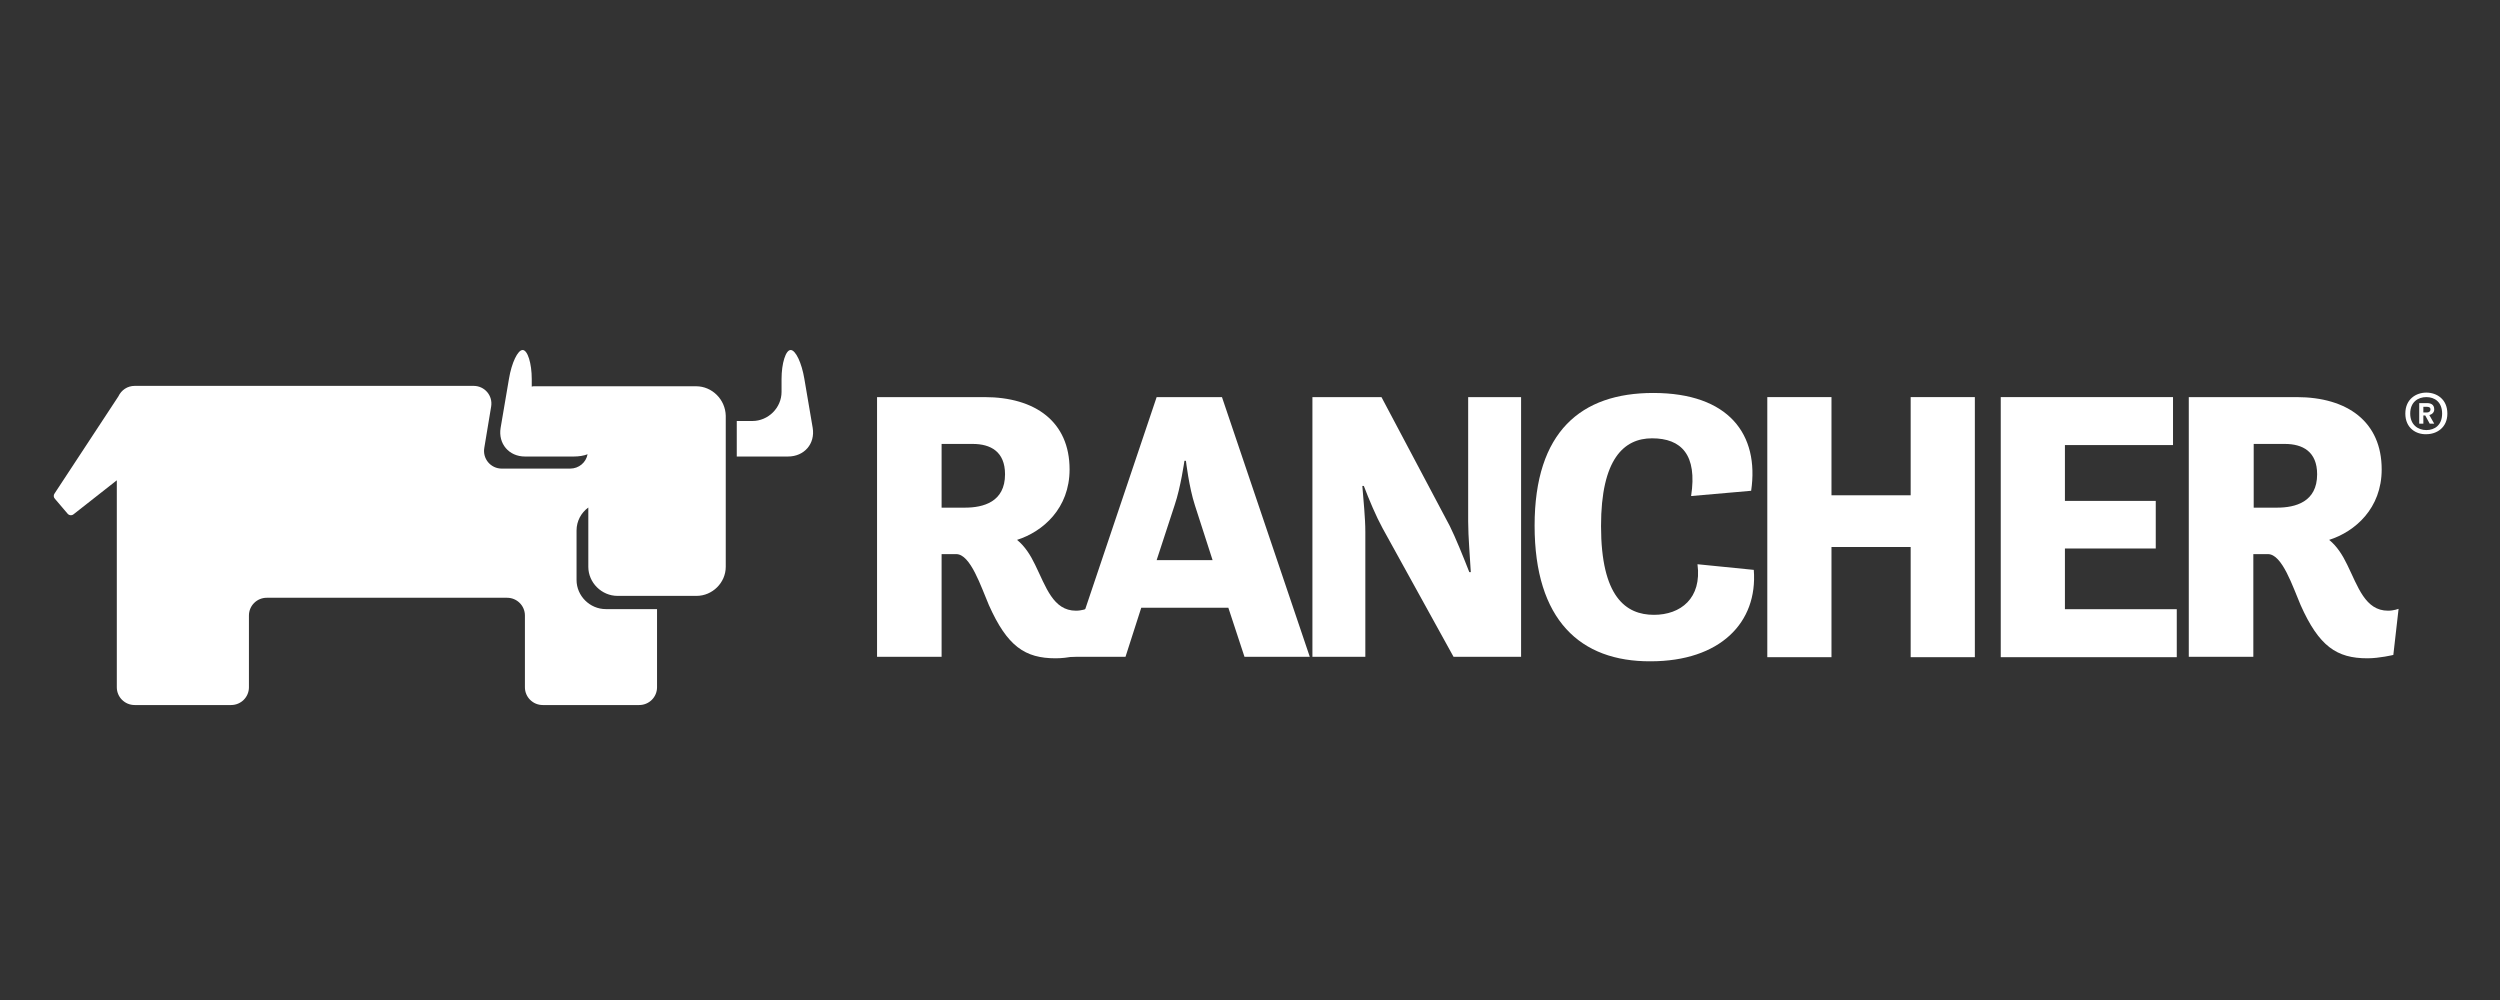 <svg xmlns="http://www.w3.org/2000/svg" xmlns:xlink="http://www.w3.org/1999/xlink" width="150" height="60" version="1.1" viewBox="0 0 150 60"><rect x="0" y="0" width="150" height="60" fill="#333333" stroke="none"/><title>logo-rancher@1x</title><desc>Created with Sketch.</desc><g id="Symbols" fill="none" fill-rule="evenodd" stroke="none" stroke-width="1"><g id="home-v4---bg" fill="#FFF" fill-rule="nonzero" transform="translate(-214, -2724)"><g id="testimonial" transform="translate(130, 2609)"><g id="rancher-logo-horiz-white" transform="translate(87, 136)"><g id="Group"><path id="Shape" d="M45.761,4.668 L45.26,1.722 C45.101,0.77 44.736,0 44.44,0 C44.144,0 43.893,0.793 43.893,1.745 L43.893,2.515 C43.893,3.467 43.096,4.26 42.14,4.26 L41.365,4.26 C41.32,4.26 41.251,4.26 41.206,4.26 L41.206,6.391 C41.251,6.391 41.32,6.391 41.365,6.391 L44.281,6.391 C45.26,6.391 45.921,5.62 45.761,4.668"/><path id="Shape" d="M38.768,2.176 L34.031,2.176 C33.985,2.176 33.962,2.176 33.917,2.176 L29.065,2.176 C28.997,2.176 28.951,2.176 28.905,2.198 L28.905,1.745 C28.905,0.793 28.655,-8.8817842e-16 28.359,-8.8817842e-16 C28.063,-8.8817842e-16 27.698,0.77 27.539,1.722 L27.038,4.668 C26.878,5.62 27.539,6.391 28.495,6.391 L31.434,6.391 C31.73,6.391 32.026,6.345 32.254,6.255 C32.163,6.753 31.73,7.116 31.206,7.116 L27.106,7.116 C26.445,7.116 25.944,6.527 26.058,5.869 L26.468,3.399 C26.582,2.742 26.081,2.153 25.42,2.153 L5.08,2.153 C4.647,2.153 4.282,2.402 4.1,2.787 L0.273,8.611 C0.205,8.702 0.205,8.838 0.296,8.929 L1.048,9.812 C1.139,9.926 1.298,9.948 1.412,9.858 L4.009,7.818 L4.009,20.237 C4.009,20.826 4.487,21.302 5.08,21.302 L10.865,21.302 C11.457,21.302 11.936,20.826 11.936,20.237 L11.936,15.931 C11.936,15.342 12.414,14.866 13.006,14.866 L27.425,14.866 C28.017,14.866 28.495,15.342 28.495,15.931 L28.495,20.237 C28.495,20.826 28.974,21.302 29.566,21.302 L35.352,21.302 C35.944,21.302 36.422,20.826 36.422,20.237 L36.422,15.546 L33.347,15.546 C32.391,15.546 31.593,14.753 31.593,13.801 L31.593,10.832 C31.593,10.266 31.867,9.767 32.299,9.45 L32.299,13.008 C32.299,13.959 33.097,14.753 34.053,14.753 L38.791,14.753 C39.748,14.753 40.545,13.959 40.545,13.008 L40.545,3.943 C40.522,2.969 39.725,2.176 38.768,2.176"/></g><g id="Group" transform="translate(49.42, 2.556)"><g id="Shape"><path d="M0.203,0.27 L6.643,0.27 C9.706,0.27 11.755,1.754 11.755,4.609 C11.755,6.948 10.156,8.342 8.602,8.837 C9.075,9.219 9.413,9.759 9.683,10.321 C10.336,11.647 10.764,13.086 12.138,13.086 C12.476,13.086 12.768,12.974 12.768,12.974 L12.476,15.74 C12.476,15.74 11.642,15.942 10.922,15.942 C9.075,15.942 8.017,15.222 6.913,12.749 C6.44,11.647 5.81,9.691 4.954,9.691 L4.076,9.691 L4.076,15.852 L0.203,15.852 L0.203,0.27 Z M4.076,3.08 L4.076,6.903 L5.472,6.903 C6.576,6.903 7.882,6.566 7.882,4.902 C7.882,3.53 7.003,3.08 5.945,3.08 L4.076,3.08 Z"/><path d="M16.979,0.27 L20.898,0.27 L26.167,15.852 L22.249,15.852 L21.28,12.907 L16.056,12.907 L15.11,15.852 L11.732,15.852 L16.979,0.27 Z M16.979,10.051 L20.335,10.051 L19.276,6.768 C18.916,5.666 18.736,4.092 18.736,4.092 L18.646,4.092 C18.646,4.092 18.421,5.689 18.06,6.746 L16.979,10.051 Z"/><path d="M26.325,0.27 L30.468,0.27 L34.567,8.005 C34.904,8.679 35.377,9.849 35.738,10.77 L35.828,10.77 C35.783,9.893 35.67,8.657 35.67,7.735 L35.67,0.27 L38.845,0.27 L38.845,15.852 L34.792,15.852 L30.536,8.14 C30.153,7.443 29.725,6.431 29.41,5.599 L29.32,5.599 C29.387,6.476 29.5,7.51 29.5,8.364 L29.5,15.852 L26.325,15.852 L26.325,0.27 Z"/><path d="M39.656,7.982 C39.656,2.338 42.448,0.022 46.772,0.022 C51.321,0.022 53.145,2.518 52.649,5.891 L49.046,6.206 C49.429,3.733 48.461,2.743 46.704,2.743 C45.016,2.743 43.642,3.98 43.642,8.005 C43.642,12.254 45.128,13.334 46.817,13.334 C48.416,13.334 49.699,12.344 49.429,10.298 L52.807,10.636 C53.055,13.806 50.78,16.122 46.614,16.122 C42.403,16.144 39.656,13.649 39.656,7.982"/><polygon points="53.618 .27 57.469 .27 57.469 6.161 62.22 6.161 62.22 .27 66.071 .27 66.071 15.875 62.22 15.875 62.22 9.264 57.469 9.264 57.469 15.875 53.618 15.875"/><polygon points="67.625 .27 77.961 .27 77.961 3.148 71.475 3.148 71.475 6.498 76.925 6.498 76.925 9.354 71.475 9.354 71.475 12.996 78.186 12.996 78.186 15.875 67.625 15.875"/><path d="M78.929,0.27 L85.37,0.27 C88.432,0.27 90.481,1.754 90.481,4.609 C90.481,6.948 88.883,8.342 87.329,8.837 C87.802,9.219 88.139,9.759 88.41,10.321 C89.063,11.647 89.491,13.086 90.864,13.086 C91.202,13.086 91.495,12.974 91.495,12.974 L91.18,15.74 C91.18,15.74 90.346,15.942 89.626,15.942 C87.779,15.942 86.721,15.222 85.617,12.749 C85.144,11.647 84.514,9.691 83.658,9.691 L82.78,9.691 L82.78,15.852 L78.907,15.852 L78.907,0.27 L78.929,0.27 Z M82.802,3.08 L82.802,6.903 L84.199,6.903 C85.302,6.903 86.608,6.566 86.608,4.902 C86.608,3.53 85.73,3.08 84.672,3.08 L82.802,3.08 Z"/></g><path id="Shape" d="M91.9,1.259 C91.9,0.382 92.553,1.77635684e-15 93.161,1.77635684e-15 C93.769,1.77635684e-15 94.422,0.382 94.422,1.259 C94.422,2.114 93.769,2.496 93.161,2.496 C92.553,2.518 91.9,2.136 91.9,1.259 Z M94.107,1.259 C94.107,0.562 93.657,0.27 93.161,0.27 C92.666,0.27 92.193,0.562 92.193,1.259 C92.193,1.934 92.666,2.249 93.161,2.249 C93.657,2.249 94.107,1.956 94.107,1.259 Z M92.733,0.63 L93.184,0.63 C93.409,0.63 93.634,0.697 93.634,1.012 C93.634,1.192 93.499,1.304 93.341,1.349 L93.634,1.866 L93.364,1.866 L93.094,1.372 L92.981,1.372 L92.981,1.866 L92.733,1.866 L92.733,0.63 L92.733,0.63 Z M93.206,1.192 C93.319,1.192 93.409,1.124 93.409,1.012 C93.409,0.877 93.296,0.854 93.206,0.854 L92.981,0.854 L92.981,1.192 L93.206,1.192 Z"/></g></g></g></g></g></svg>